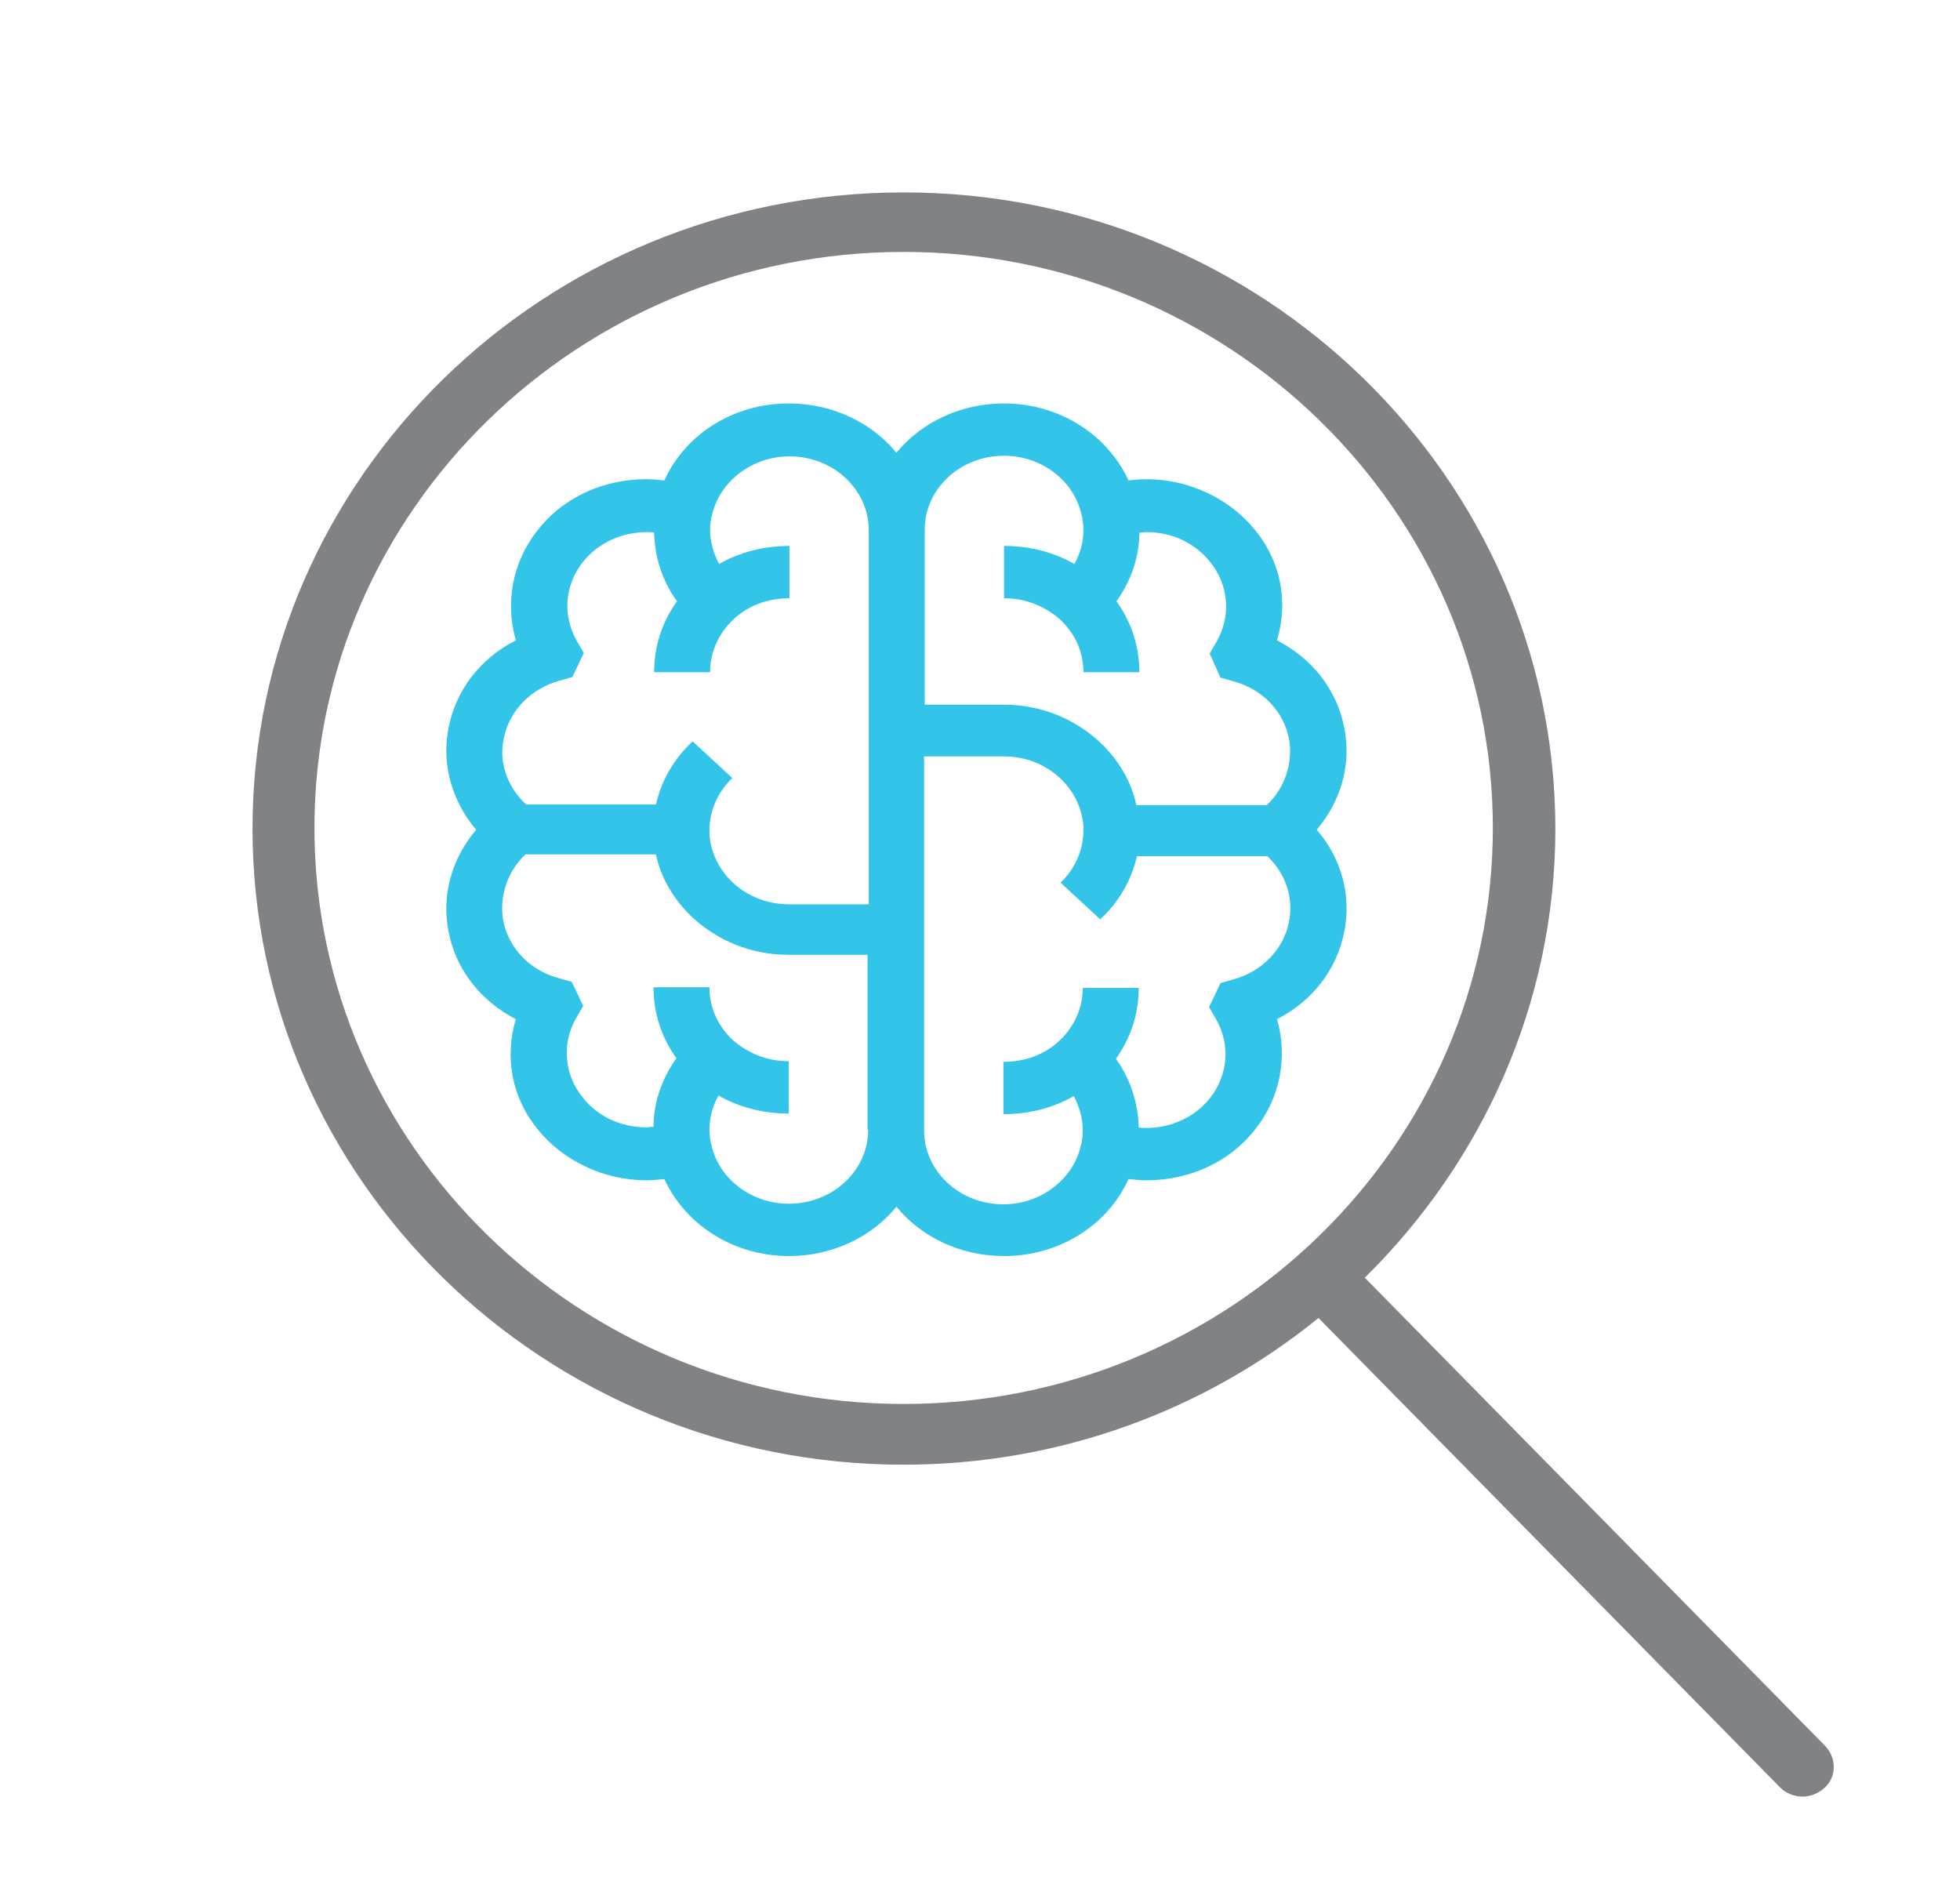 <?xml version="1.0" encoding="utf-8"?>
<!-- Generator: Adobe Illustrator 22.0.1, SVG Export Plug-In . SVG Version: 6.00 Build 0)  -->
<svg version="1.1" id="Capa_1" xmlns="http://www.w3.org/2000/svg" xmlns:xlink="http://www.w3.org/1999/xlink" x="0px" y="0px"
	 viewBox="0 0 326 314" style="enable-background:new 0 0 326 314;" xml:space="preserve">
<style type="text/css">
	.st0{fill:#808285;}
	.st1{fill:#32C4E9;}
</style>
<path class="st0" d="M303.6,290.4L227,212.5c19.5-19.2,31.7-45.6,31.7-74.7C258.6,79.4,210,32,150.3,32S42,79.4,42,137.8
	s48.6,105.8,108.3,105.8c26.2,0,50.3-9.2,69-24.4l76.8,78.1c1,1,2.4,1.5,3.7,1.5c1.3,0,2.6-0.5,3.6-1.4
	C305.5,295.6,305.5,292.4,303.6,290.4z M150.3,233.5c-54,0-98-43-98-95.8s44-95.8,98-95.8s98,43,98,95.8S204.3,233.5,150.3,233.5z"
	/>
<g id="XMLID_511_">
	<g>
		<path class="st1" d="M219,138c4-4.7,5.8-10.8,4.6-16.9c-1.2-6.4-5.4-11.6-11.2-14.6c1.9-6.3,0.7-13.1-3.7-18.4
			c-4.2-5.2-11-8.4-18-8.4c-1,0-2,0.1-3,0.2c-3.5-7.6-11.5-12.8-20.7-12.8c-7.3,0-13.8,3.2-17.9,8.2c-4.1-5-10.6-8.2-17.9-8.2
			c-9.2,0-17.2,5.1-20.7,12.8c-1-0.1-2-0.2-3-0.2c-7.1,0-13.8,3-18,8.4c-4.3,5.3-5.5,12.2-3.7,18.4c-5.9,3-10,8.3-11.2,14.6
			c-1.2,6,0.6,12.2,4.6,16.9c-4,4.7-5.8,10.8-4.6,16.9c1.2,6.4,5.4,11.6,11.2,14.6c-1.9,6.3-0.7,13.1,3.7,18.4
			c4.2,5.2,11,8.4,18,8.4c1,0,2-0.1,3-0.2c3.5,7.6,11.5,12.8,20.7,12.8c7.3,0,13.8-3.2,17.9-8.2c4.1,5,10.6,8.2,17.9,8.2
			c9.2,0,17.2-5.1,20.7-12.8c1,0.1,2,0.2,3,0.2c7.1,0,13.8-3,18-8.4c4.3-5.3,5.5-12.2,3.7-18.4c5.9-3,10-8.3,11.2-14.6
			C224.8,148.9,223.1,142.7,219,138z M144.4,187.9c0,6.8-5.9,12.3-13.2,12.3c-6.3,0-11.7-4.2-12.9-9.9l-0.1-0.3
			c-0.1-0.7-0.2-1.4-0.2-2.1c0-2,0.5-3.9,1.5-5.7c3.5,2,7.5,3,11.7,3v-8.7c-3.6,0-6.8-1.3-9.4-3.6c-2.5-2.4-3.8-5.4-3.8-8.7h-9.3
			c0,4.3,1.3,8.3,3.8,11.8c-2.4,3.4-3.8,7.3-3.8,11.4c-0.4,0-0.8,0.1-1.2,0.1c-4.2,0-8.1-1.8-10.6-5c-3.1-3.8-3.5-9.1-1-13.3
			l1.1-1.9l-1.9-4l-2.1-0.6c-4.9-1.3-8.4-5-9.3-9.6c-0.7-4,0.7-8.2,3.7-11h21.7c0.8,3.9,3,7.6,6.1,10.5c4.1,3.8,9.7,6.2,15.9,6.2
			h13.2V187.9L144.4,187.9z M144.4,150.4h-13.2c-7,0-12.7-5.1-13.2-11.6c0,0,0,0,0-0.1c0-0.2,0-0.4,0-0.6c0-3.3,1.4-6.4,3.8-8.7
			l-6.6-6.1c-3.1,2.9-5.2,6.5-6.1,10.5H87.5c-3.1-2.9-4.6-7-3.7-11c0.9-4.6,4.5-8.3,9.3-9.6l2.1-0.6l1.9-4l-1.1-1.9
			c-2.5-4.3-2.1-9.4,1-13.3c2.5-3.1,6.4-4.9,10.6-4.9c0.4,0,0.8,0,1.2,0.1c0.1,4.1,1.4,8.1,3.8,11.4c-2.5,3.5-3.8,7.5-3.8,11.8h9.3
			c0-3.3,1.4-6.4,3.8-8.7c2.5-2.4,5.8-3.6,9.4-3.6v-8.7c-4.2,0-8.2,1-11.7,3c-0.9-1.7-1.5-3.7-1.5-5.7c0-0.7,0.1-1.4,0.2-2l0.1-0.3
			c1.2-5.7,6.7-9.9,12.9-9.9c7.3,0,13.2,5.5,13.2,12.3V150.4z M153.8,88.1c0-6.8,5.9-12.3,13.2-12.3c6.3,0,11.7,4.2,12.9,9.9L180,86
			c0.1,0.7,0.2,1.4,0.2,2.1c0,2-0.5,3.9-1.5,5.7c-3.5-2-7.5-3-11.7-3v8.7c3.6,0,6.8,1.3,9.4,3.6c2.5,2.4,3.8,5.4,3.8,8.7h9.3
			c0-4.3-1.3-8.3-3.8-11.8c2.4-3.4,3.8-7.3,3.8-11.4c0.4,0,0.8-0.1,1.2-0.1c4.2,0,8.1,1.8,10.6,5c3.1,3.8,3.5,9.1,1,13.3l-1.1,1.9
			l0.9,2l0.9,2l2.1,0.6c4.9,1.3,8.4,5,9.3,9.6c0.7,4-0.7,8.2-3.7,11H189c-0.8-3.9-3-7.6-6.1-10.5c-4.1-3.8-9.7-6.2-15.9-6.2h-13.2
			V88.1L153.8,88.1z M214.4,153.3c-0.9,4.6-4.5,8.3-9.3,9.6l-2.1,0.6l-1.9,4l1.1,1.9c2.5,4.3,2.1,9.4-1,13.3
			c-2.5,3.1-6.4,4.9-10.6,4.9c-0.4,0-0.8,0-1.2-0.1c-0.1-4.1-1.4-8.1-3.8-11.4c2.5-3.5,3.8-7.5,3.8-11.8h-9.3c0,3.3-1.4,6.4-3.8,8.7
			c-2.5,2.4-5.8,3.6-9.4,3.6v8.7c4.2,0,8.2-1,11.7-3c0.9,1.7,1.5,3.7,1.5,5.7c0,0.7-0.1,1.4-0.2,2.1l-0.1,0.3
			c-1.2,5.7-6.7,9.9-12.9,9.9c-7.3,0-13.2-5.5-13.2-12.3v-62.2H167c7,0,12.7,5.1,13.2,11.6c0,0,0,0,0,0.1c0,0.2,0,0.4,0,0.6
			c0,3.3-1.4,6.4-3.8,8.7l6.6,6.1c3.1-2.9,5.2-6.5,6.1-10.5h21.7C213.8,145.2,215.2,149.3,214.4,153.3z"/>
	</g>
</g>
</svg>
